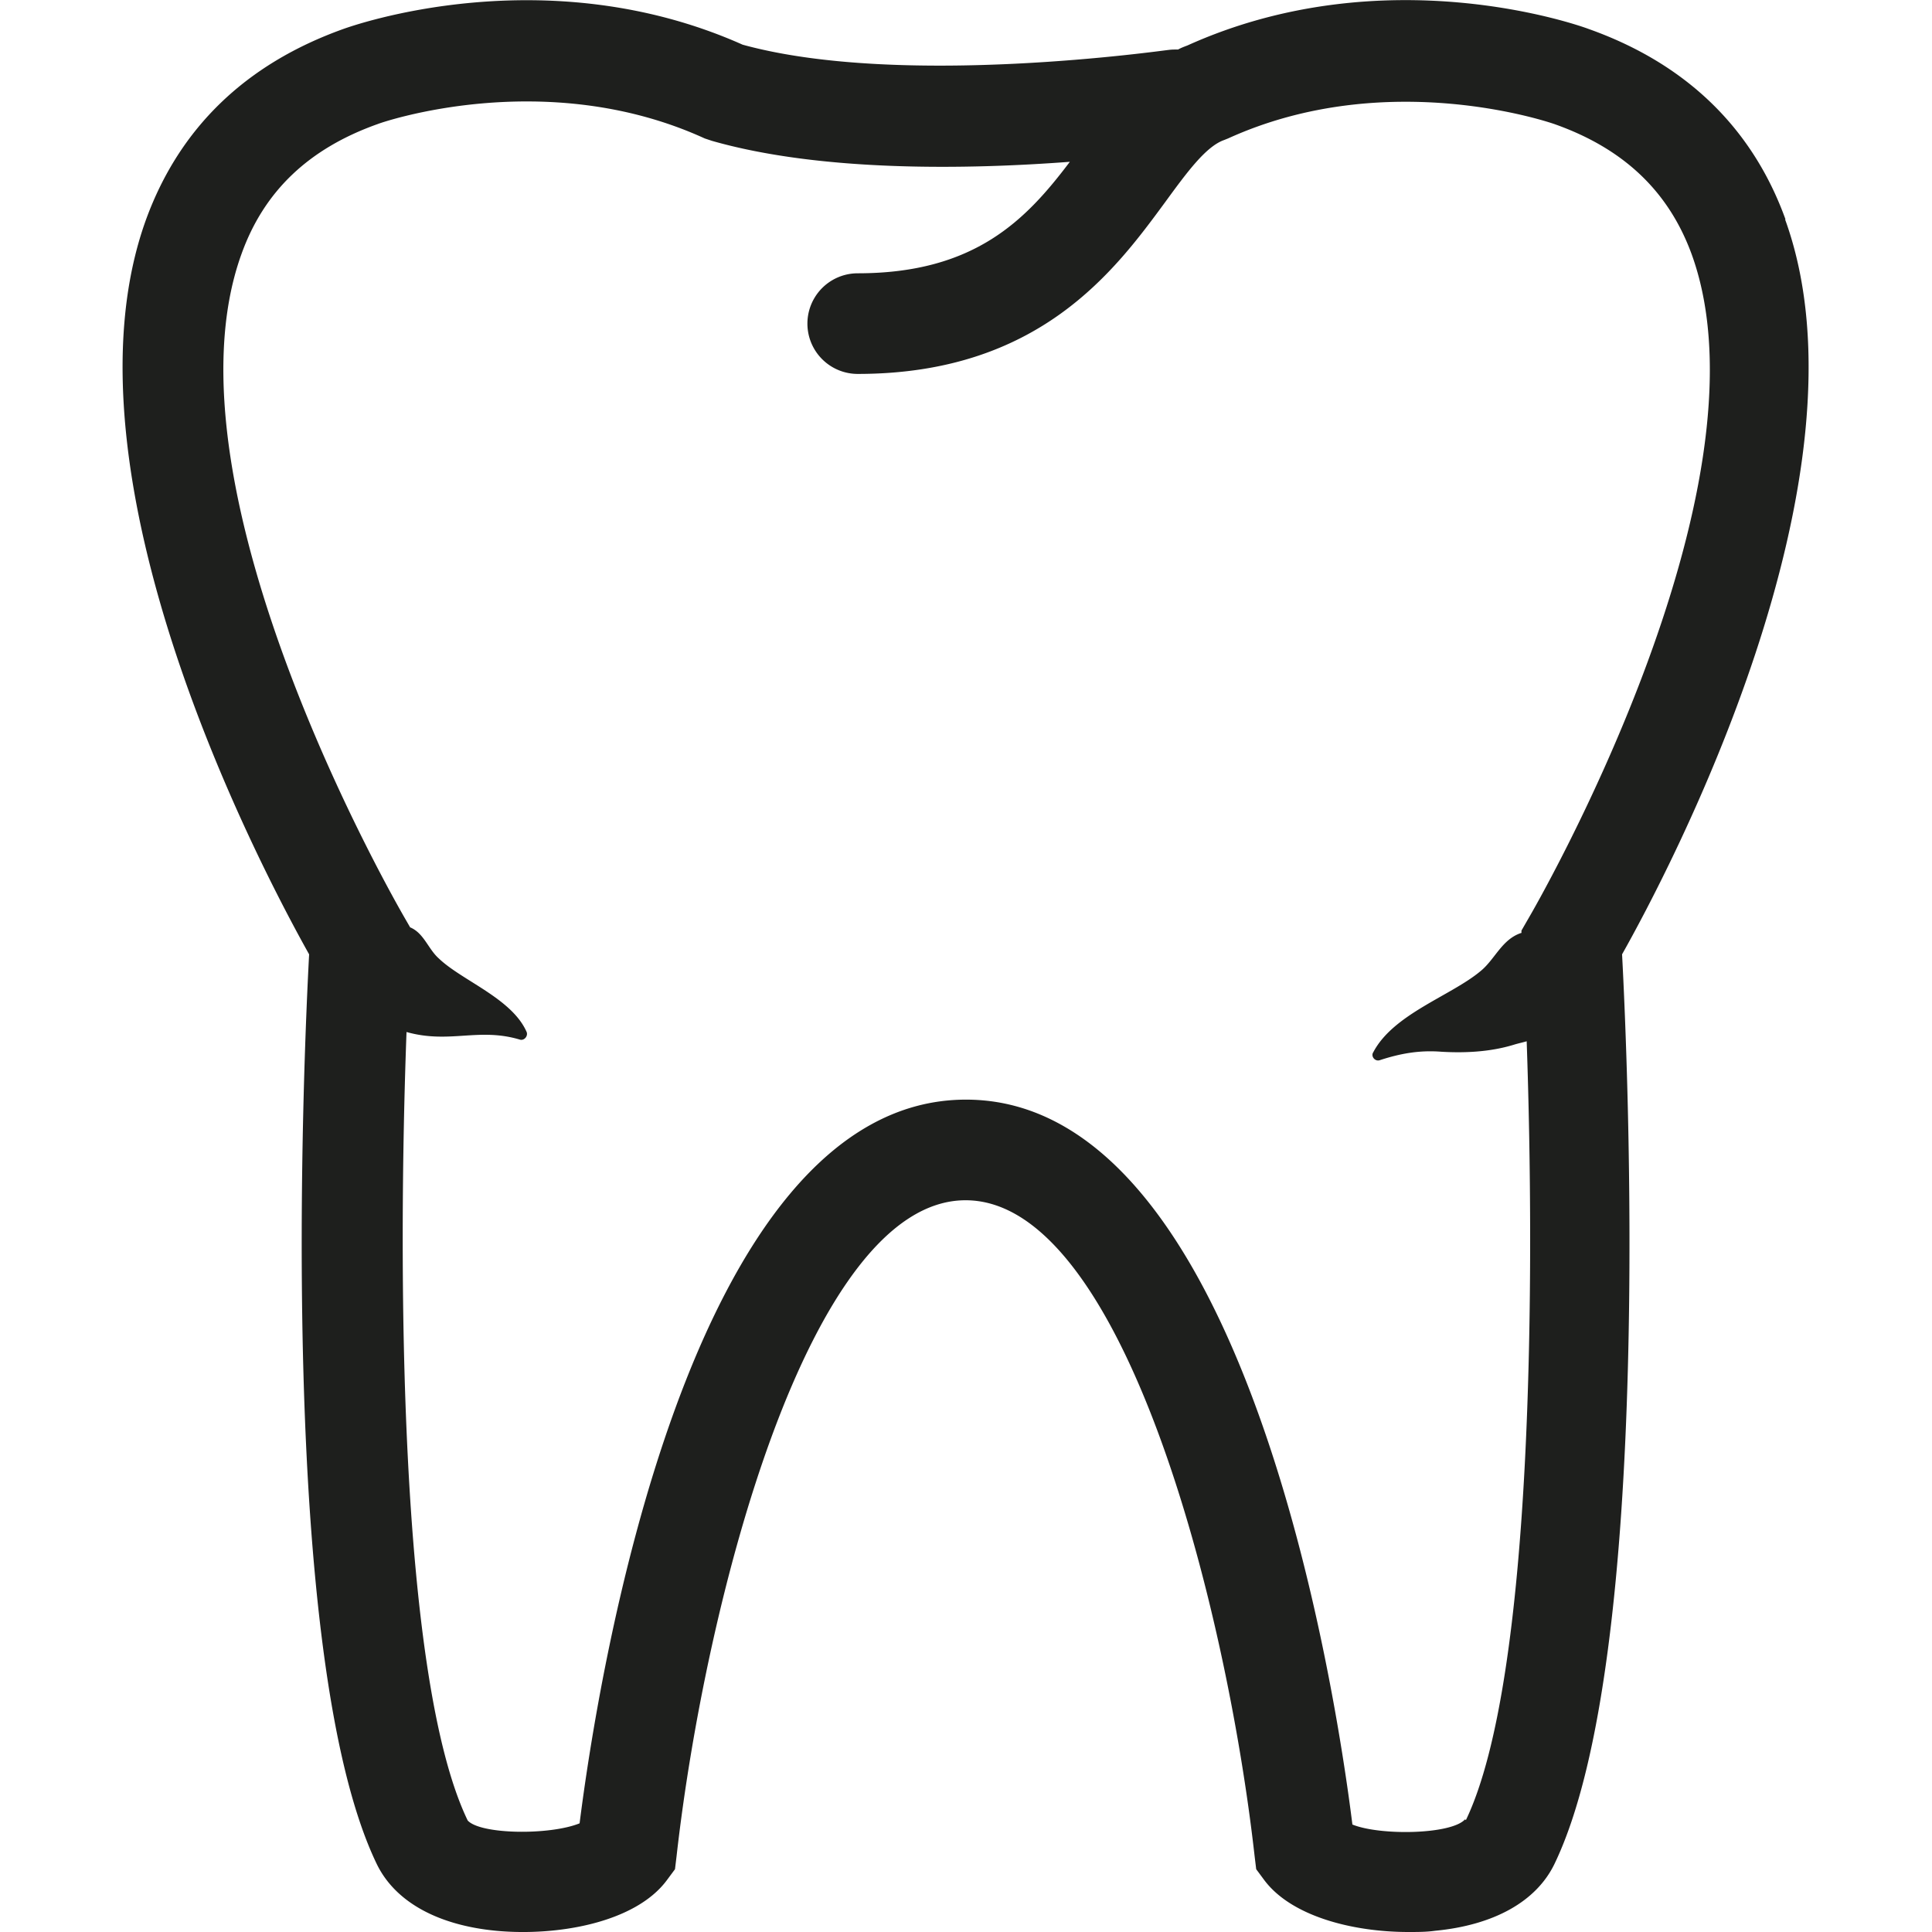 <svg viewBox="0 0 48 48" xmlns="http://www.w3.org/2000/svg">
  <path fill="#1e1f1d" d="M44.36 5.45c-.82-2.27-2.47-3.87-4.89-4.73-.21-.08-5.05-1.81-9.97.41-.08.03-.16.06-.23.1-.07 0-.16 0-.23.01-.07 0-6.63.96-10.59-.13C13.54-1.08 8.73.65 8.53.72c-2.43.87-4.07 2.46-4.9 4.73-2.32 6.4 2.94 16.28 4.05 18.26-.14 2.62-.8 17.46 1.68 22.6.45.93 1.5 1.52 2.97 1.66 1.49.14 3.45-.19 4.24-1.26l.2-.27.04-.33c.71-6.3 3.28-16.29 7.18-16.29s6.47 9.99 7.18 16.29l.04.33.2.27c.68.91 2.22 1.29 3.58 1.29.23 0 .45 0 .66-.03 1.47-.14 2.52-.73 2.97-1.66 2.48-5.14 1.82-19.98 1.68-22.6 1.11-1.97 6.37-11.86 4.05-18.26ZM36.4 45.2c-.34.38-2.11.41-2.8.13-.42-3.37-2.67-18.01-9.6-18.01s-9.17 14.57-9.6 17.98c-.74.3-2.46.28-2.78-.07-1.73-3.58-1.73-13.93-1.52-19.59 1.07.3 1.79-.12 2.82.19.11.03.21-.1.16-.2-.37-.83-1.61-1.27-2.18-1.82-.26-.23-.37-.63-.71-.77l-.15-.26C9.98 22.67 3.87 12.19 6 6.31c.56-1.56 1.67-2.62 3.39-3.23.04-.02 4.14-1.46 8.12.36l.18.06c2.73.78 6.38.71 8.89.52-1.08 1.43-2.35 2.77-5.27 2.77a1.25 1.25 0 0 0 0 2.5c4.51 0 6.39-2.57 7.64-4.27.54-.74 1.01-1.38 1.46-1.54l.1-.04c3.98-1.81 8.08-.37 8.13-.35 1.71.61 2.82 1.67 3.39 3.23 2.13 5.88-3.98 16.37-4.04 16.47l-.19.33v.06h-.01c-.48.16-.65.66-1.01.95-.73.61-2.16 1.06-2.66 2.01-.07.1.04.24.16.2.55-.18 1.02-.25 1.53-.21.51.03 1.18.02 1.82-.18.1-.03.2-.05.3-.08.2 5.71.18 15.83-1.51 19.35Z"/>
</svg>
